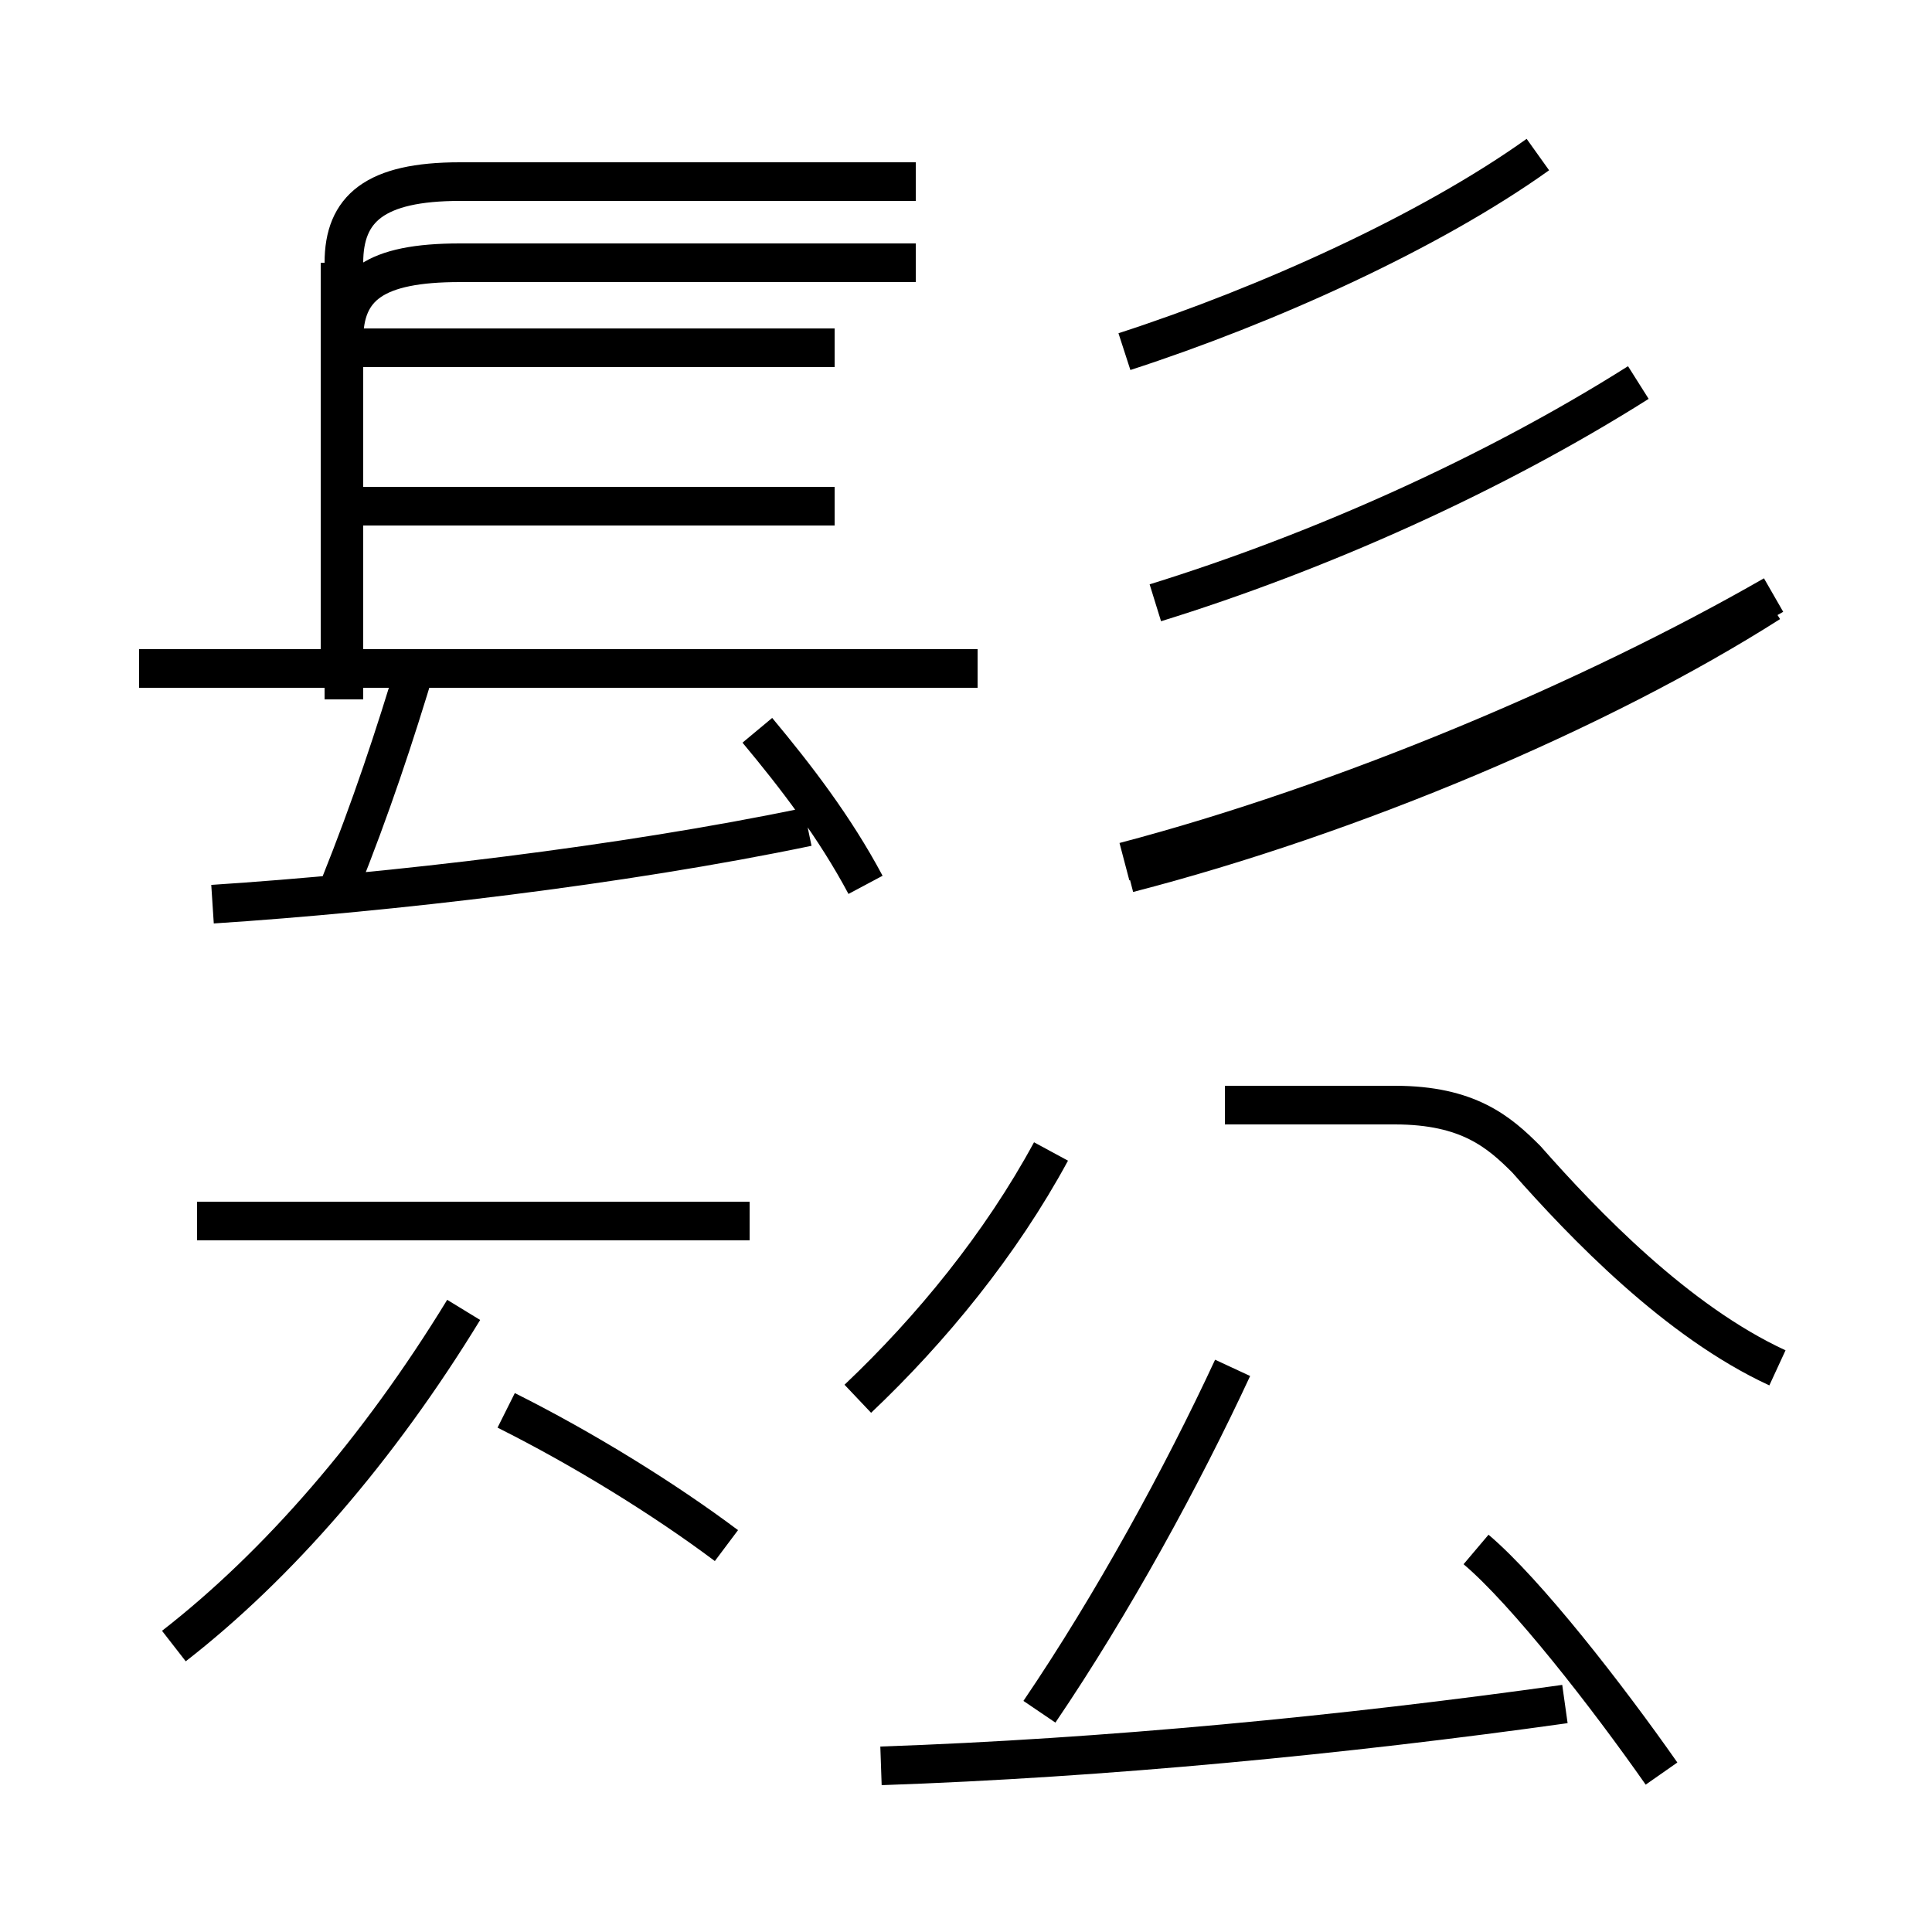 <?xml version='1.0' encoding='utf8'?>
<svg viewBox="0.0 -6.0 50.0 50.0" version="1.1" xmlns="http://www.w3.org/2000/svg">
<rect x="0.0" y="-6.0" width="50.0" height="50.0" fill="#808080" stroke="none"/>
<rect x="-1000" y="-1000" width="2000" height="2000" stroke="white" fill="white"/>
<g style="fill:white;stroke:#000000;  stroke-width:1">
<path d="M 22.8 1.7 C 28.6 1.5 34.8 0.9 40.5 0.1 M 4.5 -1.4 C 7.2 -3.5 9.8 -6.5 12.0 -10.1 M 18.8 -4.0 C 17.2 -5.2 15.1 -6.5 13.1 -7.5 M 19.4 -12.4 L 5.1 -12.4 M 22.2 -7.8 C 24.1 -9.6 25.9 -11.8 27.2 -14.2 M 5.5 -20.6 C 10.1 -20.9 16.1 -21.6 20.9 -22.6 M 8.8 -21.1 C 9.6 -23.1 10.2 -24.9 10.8 -26.9 M 26.9 0.3 C 28.8 -2.5 30.6 -5.8 31.9 -8.6 M 25.3 -26.7 L 3.6 -26.7 M 43.0 1.9 C 41.6 -0.1 39.5 -2.8 38.2 -3.9 M 21.6 -30.9 L 8.8 -30.9 M 22.4 -21.1 C 21.6 -22.6 20.6 -23.9 19.6 -25.1 M 31.7 -15.4 L 36.1 -15.4 C 38.0 -15.4 38.8 -14.7 39.5 -14.0 C 41.0 -12.3 43.4 -9.8 46.0 -8.6 M 21.6 -35.0 L 8.8 -35.0 M 29.2 -21.4 C 35.0 -22.9 41.4 -25.6 45.8 -28.4 M 29.9 -28.4 C 34.1 -29.7 38.6 -31.7 42.4 -34.1 M 29.1 -34.9 C 32.8 -36.1 37.0 -38.0 39.8 -40.0 M 23.7 -39.3 L 11.9 -39.3 C 9.7 -39.3 8.9 -38.6 8.9 -37.2 L 8.9 -27.1 M 45.9 -28.6 C 41.2 -25.9 34.8 -23.2 29.1 -21.7 M 8.8 -37.2 L 8.8 -27.1 M 23.7 -37.2 L 11.9 -37.2 C 9.7 -37.2 8.9 -36.6 8.9 -35.2 L 8.9 -25.9 M 45.9 -28.6 C 41.2 -25.9 34.8 -23.2 29.1 -21.7 M 8.8 -35.2 L 8.8 -27.1 M 23.7 -37.2 L 11.9 -37.2 C 9.7 -37.2 8.9 -36.6 8.9 -35.2 L 8.9 -25.9 M 45.9 -28.6 C 41.2 -25.9 34.8 -23.2 29.1 -21.7 M 8.8 -35.2 L 8.8 -27.1 M 23.7 -37.2 L 11.9 -37.2 C 9.7 -37.2 8.9 -36.6 8.9 -35.2 L 8.9 -25.9 M 45.9 -28.6 C 41.2 -25.9 34.8 -23.2 29.1 -21.7 M 8.8 -35.2 L 8.8 -27.1 M 23.7 -37.2 L 11.9 -37.2 C 9.7 -37.2 8.9 -36.6 " transform="translate(0.0 38.0)" />
</g>
</svg>